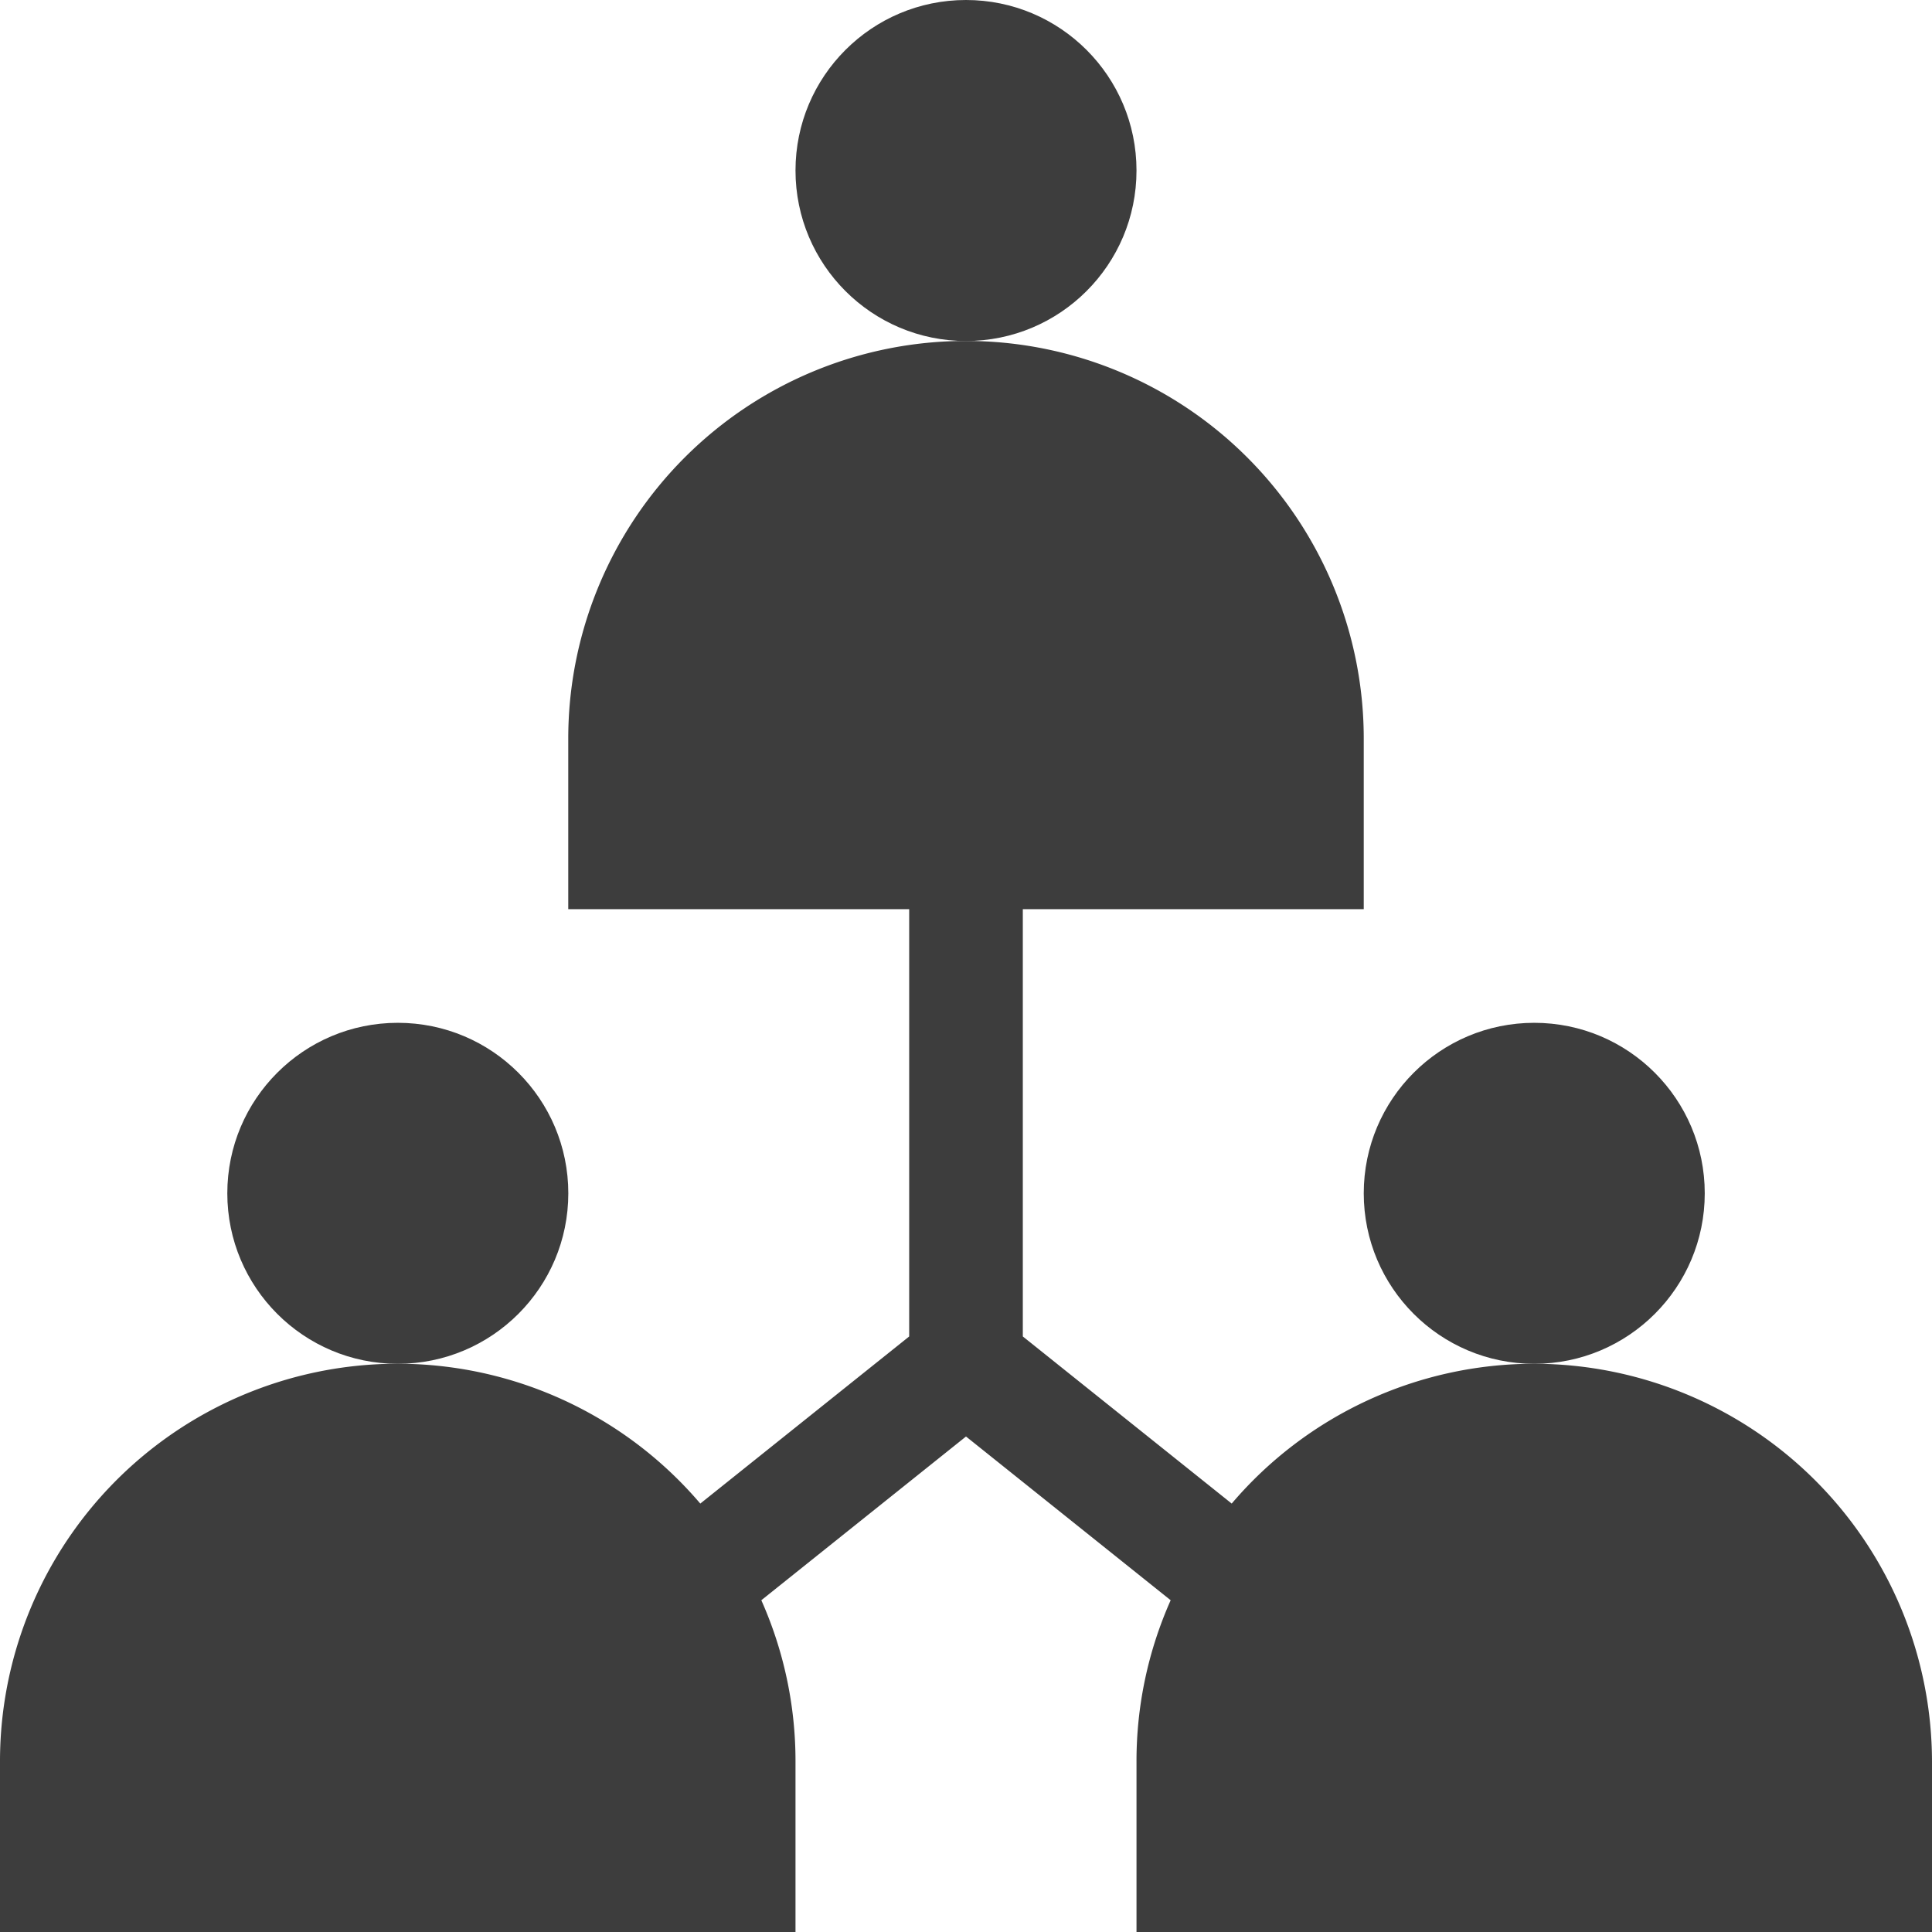 <svg id="manager" xmlns="http://www.w3.org/2000/svg" width="32" height="32" viewBox="0 0 32 32">
  <circle id="Эллипс_19" data-name="Эллипс 19" cx="2.824" cy="2.824" r="2.824" transform="translate(13.176)" fill="#3d3d3d"/>
  <circle id="Эллипс_20" data-name="Эллипс 20" cx="2.824" cy="2.824" r="2.824" transform="translate(3.765 16.941)" fill="#3d3d3d"/>
  <path id="Контур_12" data-name="Контур 12" d="M25.412,106.941a6.576,6.576,0,0,0-5.011,2.316l-3.46-2.768V99.412h5.647V96.588a6.588,6.588,0,1,0-13.176,0v2.824h5.647v7.077l-3.46,2.768A6.585,6.585,0,0,0,0,113.529v2.824H13.176v-2.824a6.55,6.55,0,0,0-.566-2.671L16,108.146l3.39,2.712a6.55,6.55,0,0,0-.566,2.671v2.824H32v-2.824A6.6,6.6,0,0,0,25.412,106.941Z" transform="translate(0 -84.353)" fill="#3d3d3d"/>
  <circle id="Эллипс_21" data-name="Эллипс 21" cx="2.824" cy="2.824" r="2.824" transform="translate(22.588 16.941)" fill="#3d3d3d"/>
</svg>
